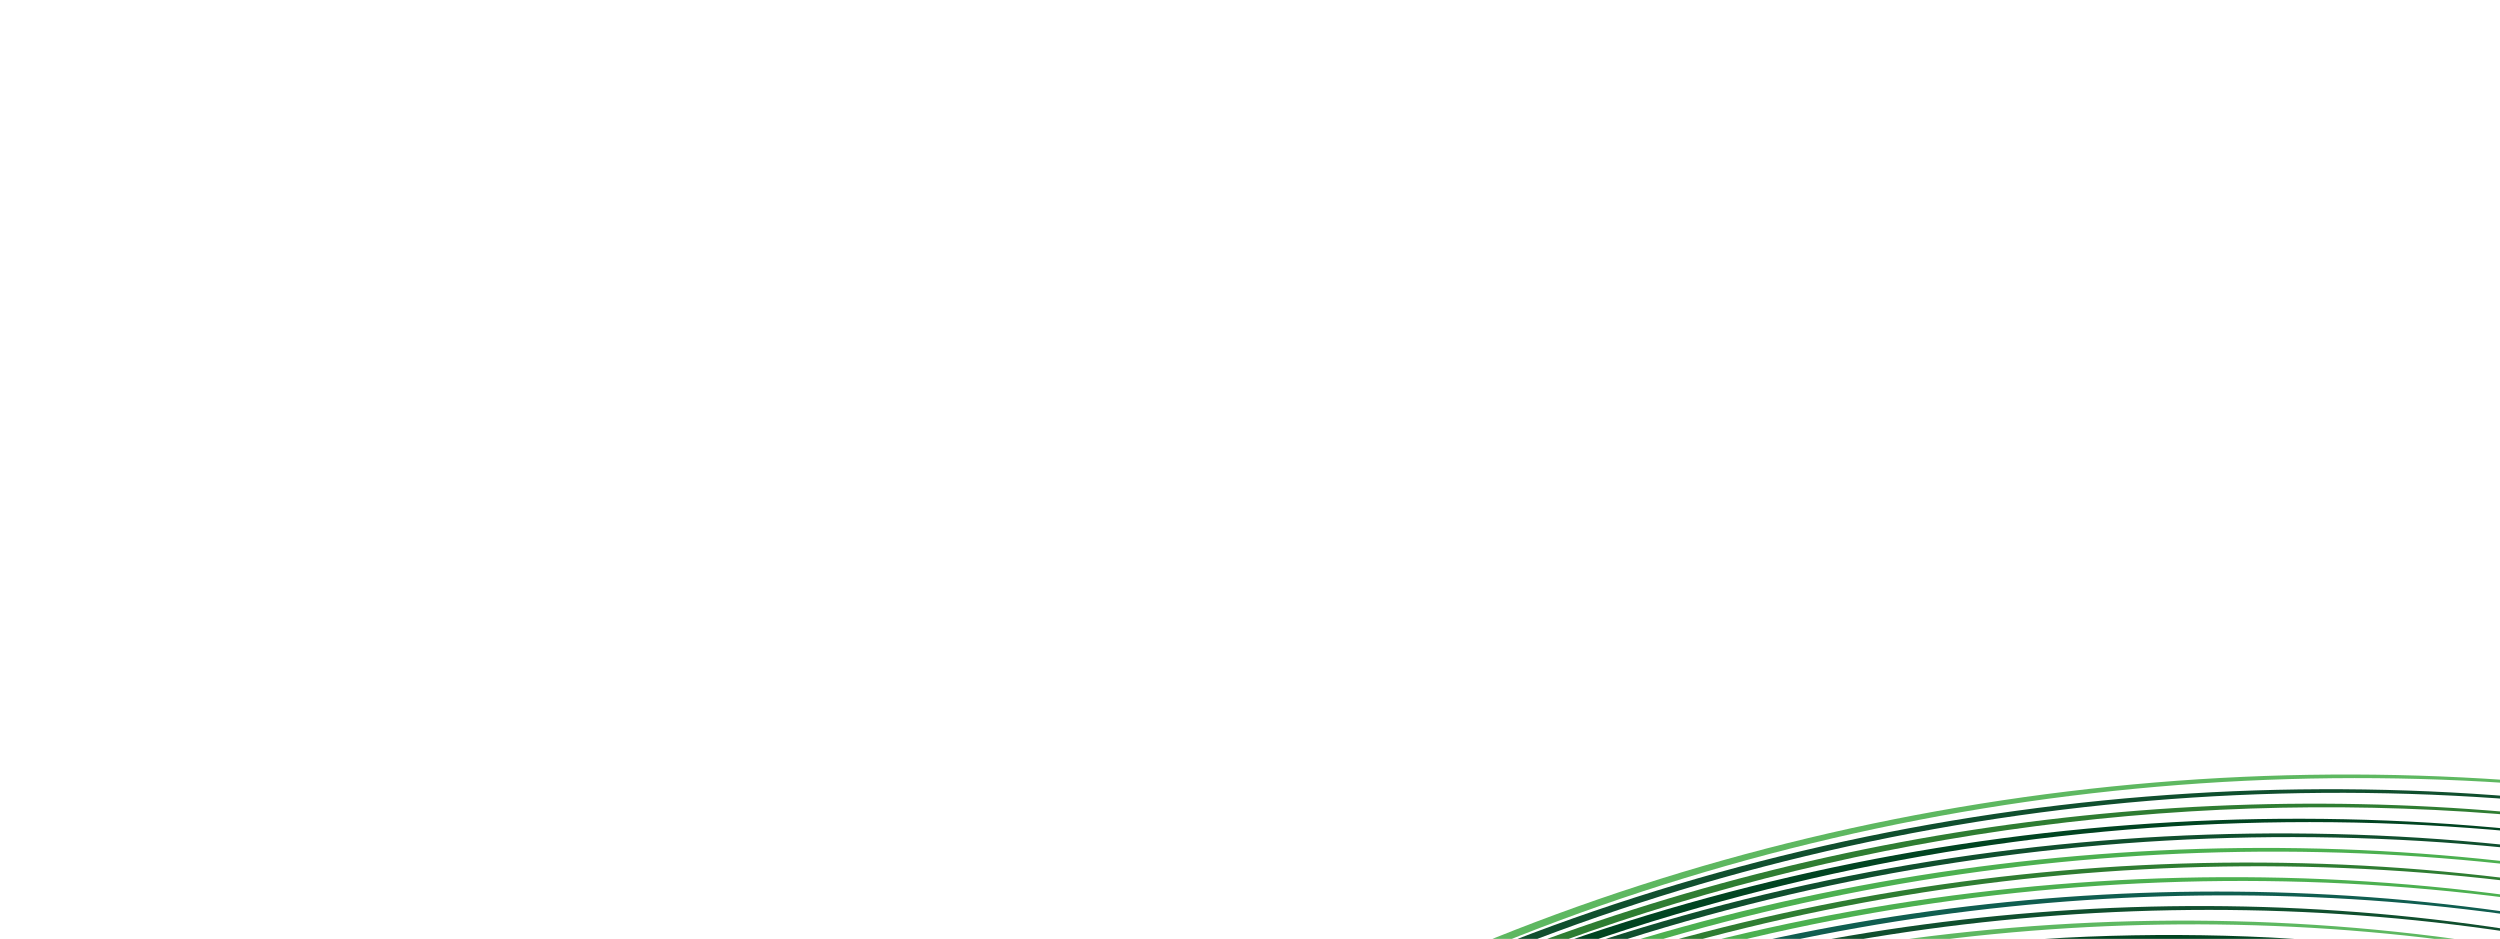 <svg width="1579" height="593" viewBox="0 0 1579 593" fill="none" xmlns="http://www.w3.org/2000/svg">
<g style="mix-blend-mode:screen">
<path d="M1658.25 942.731C1290.66 668.405 744.425 774.512 426.237 1077.82C379.985 1121.67 337.804 1169.83 300.76 1221.64L293.9 1216.7C331.554 1164.64 374.33 1116.34 421.162 1072.43C742.109 769.8 1290.76 665.46 1658.25 942.731Z" fill="#5EB861"/>
<path d="M1679.6 921.51C1300.51 651.346 746.924 759.663 426.161 1073.26C379.693 1118.5 337.534 1168.17 300.797 1221.57L293.841 1216.77C331.185 1163.09 373.954 1113.26 421.01 1067.95C744.467 755.01 1300.57 648.399 1679.6 921.51Z" fill="#23CEBC"/>
<path d="M1690.27 910.899C1362.32 680.396 900.233 730.574 577.972 946.98C469.386 1019.94 373.969 1112.99 300.822 1221.55L293.818 1216.8C368.119 1107.81 464.708 1014.59 574.443 941.707C898.892 726.361 1362.48 677.99 1690.27 910.89L1690.27 910.899Z" fill="#014421"/>
<path d="M1700.95 900.289C1368.03 671.491 902.81 722.659 578.517 942.746C469.348 1016.86 373.644 1111.37 300.847 1221.52L293.807 1216.85C330.793 1161.53 373.541 1110.15 420.796 1063.41C746.677 740.1 1310.68 631.346 1700.95 900.299L1700.95 900.289Z" fill="#014421"/>
<path d="M1711.62 889.679C1317.93 626.695 751.921 747.341 426.469 1067.52C379.316 1114.25 336.897 1165.79 300.859 1221.48L293.77 1216.86C330.45 1160.82 373.519 1109.08 421.275 1062.25C749.39 742.725 1317.89 623.769 1711.62 889.679Z" fill="#4CB050"/>
<path d="M1722.3 879.066C1323.12 618.288 752.933 739.665 426.358 1065.16C379.123 1112.62 336.729 1164.94 300.891 1221.44L293.766 1216.9C330.253 1160.04 373.285 1107.5 421.134 1059.94C750.385 735.063 1323.05 615.368 1722.3 879.066Z" fill="#2F7D32"/>
<path d="M1732.98 868.465C1328.44 609.73 753.843 731.99 426.192 1062.78C378.867 1110.98 336.529 1164.1 300.909 1221.42L293.745 1216.94C330.015 1159.25 373.009 1105.9 420.933 1057.59C751.266 727.394 1328.33 606.809 1732.98 868.465Z" fill="#0E5C4E"/>
<path d="M1743.65 857.855C1333.72 601.253 754.787 724.277 426.05 1060.42C378.645 1109.35 336.351 1163.25 300.932 1221.39L293.722 1216.98C329.786 1158.46 372.734 1104.31 420.748 1055.27C752.184 719.707 1333.57 598.331 1743.66 857.865L1743.65 857.855Z" fill="#105E50"/>
<path d="M1754.33 847.244C1339.03 592.729 755.698 716.561 425.884 1058.04C378.399 1107.7 336.151 1162.41 300.945 1221.36L293.697 1217C329.557 1157.67 372.447 1102.72 420.549 1052.93C753.076 711.995 1338.84 589.805 1754.33 847.244Z" fill="#104F2E"/>
<path d="M1765 836.634C1345.09 584.045 755.928 709 425.681 1055.63C378.117 1106.03 335.94 1161.55 300.969 1221.32L293.683 1217.04C329.303 1156.85 372.133 1101.09 420.313 1050.55C753.288 704.448 1344.87 581.117 1765 836.644L1765 836.634Z" fill="#014421"/>
<path d="M1775.68 826.024C1350.51 575.437 756.763 701.259 425.483 1053.25C377.842 1104.4 335.72 1160.71 300.972 1221.29L293.648 1217.06C329.043 1156.06 371.813 1099.48 420.08 1048.2C754.093 696.713 1350.24 572.51 1775.67 826.026L1775.68 826.024Z" fill="#2F7D32"/>
<path d="M1786.35 815.413C1356.07 566.706 757.489 693.582 425.258 1050.84C377.549 1102.72 335.497 1159.85 301.005 1221.25L293.645 1217.09C328.781 1155.26 371.489 1097.85 419.83 1045.81C754.81 689.039 1355.78 563.773 1786.36 815.411L1786.35 815.413Z" fill="#014421"/>
<path d="M1797.03 804.801C1361.57 558.028 758.259 685.825 425.047 1048.44C377.259 1101.06 335.286 1158.99 301.03 1221.22L293.632 1217.13C328.531 1154.46 371.169 1096.24 419.588 1043.46C755.563 681.295 1361.24 555.114 1797.04 804.81L1797.03 804.801Z" fill="#104F2E"/>
<path d="M1807.71 794.19C1367.2 549.212 758.905 678.063 424.786 1046C376.933 1099.38 335.031 1158.13 301.041 1221.18L293.606 1217.15C328.245 1153.64 370.801 1094.6 419.283 1041.05C756.17 673.541 1366.82 546.276 1807.71 794.18L1807.71 794.19Z" fill="#014421"/>
<path d="M1818.38 783.59C1373.43 540.442 758.988 670.481 424.546 1043.61C376.626 1097.73 334.802 1157.29 301.069 1221.17L293.605 1217.2C327.988 1152.86 370.471 1093 419.029 1038.69C756.254 665.97 1373.03 537.511 1818.39 783.588L1818.38 783.59Z" fill="#0E5C4E"/>
<path d="M1829.06 772.979C1379.16 531.574 759.542 662.769 424.256 1041.17C376.27 1096.05 334.537 1156.42 301.082 1221.13L293.582 1217.23C327.684 1152.06 370.082 1091.35 418.706 1036.3C756.781 658.273 1378.73 528.648 1829.07 772.987L1829.06 772.979Z" fill="#014421"/>
<path d="M1839.73 762.369C1384.83 522.757 760.132 654.978 423.98 1038.76C375.928 1094.39 334.286 1155.58 301.086 1221.1L293.559 1217.27C327.403 1151.26 369.709 1089.73 418.397 1033.92C757.342 650.489 1384.35 519.844 1839.73 762.378L1839.73 762.369Z" fill="#105E50"/>
<path d="M1850.41 751.758C1385.7 509.387 762.154 637.879 423.514 1035.49C375.645 1092.33 334.167 1154.58 301.109 1221.07L293.543 1217.29C327.245 1150.32 369.381 1087.75 417.872 1030.72C759.352 633.382 1385.29 506.45 1850.41 751.758Z" fill="#105E50"/>
<path d="M1861.09 741.146C1391.29 500.261 762.871 630.061 423.261 1033.09C375.325 1090.67 333.924 1153.72 301.132 1221.03L293.54 1217.32C326.964 1149.52 369.029 1086.14 417.597 1028.36C760.056 625.597 1390.81 497.317 1861.1 741.153L1861.09 741.146Z" fill="#014421"/>
<path d="M1871.76 730.535C1396.95 491.009 763.543 622.416 422.942 1030.67C374.939 1088.99 333.63 1152.86 301.145 1221L293.514 1217.35C326.637 1148.7 368.609 1084.49 417.242 1025.96C760.698 617.959 1396.44 488.052 1871.76 730.535Z" fill="#4CB050"/>
<path d="M1882.44 719.925C1402.54 481.813 764.218 614.597 422.646 1028.26C374.587 1087.33 333.348 1152.01 301.149 1220.96L293.491 1217.38C326.326 1147.91 368.226 1082.87 416.924 1023.58C761.344 610.145 1401.99 478.862 1882.44 719.925Z" fill="#5EB861"/>
<path d="M1893.11 709.314C1615.44 573.063 1285.85 560.196 992.338 651.466C700.198 740.769 430.295 938.886 301.162 1220.93L293.476 1217.41C424.699 934.183 696.79 735.92 991.092 647.416C1285.49 557.339 1615.63 571.582 1893.1 709.307L1893.11 709.314Z" fill="#014421"/>
<path d="M1903.79 698.714C1447.54 479.556 858.961 582.093 499.384 936.865C417.297 1018.87 348.586 1114.91 301.178 1220.91L293.464 1217.45C325.698 1146.29 367.415 1079.62 416.243 1018.82C762.577 594.481 1413.16 460.338 1903.79 698.714Z" fill="#5EB861"/>
<path d="M1914.46 688.103C1453.42 470.164 860.498 574.05 499.256 933.366C416.875 1016.4 348.156 1113.65 301.191 1220.87L293.449 1217.47C341.34 1109.46 410.958 1011.86 494.385 928.509C858.166 569.791 1453.03 467.487 1914.46 688.094L1914.46 688.103Z" fill="#104F2E"/>
<path d="M1925.14 677.493C1459.94 460.555 861.475 566.351 499.072 929.838C416.346 1013.85 347.671 1112.38 301.205 1220.84L293.436 1217.51C340.836 1108.24 410.416 1009.35 494.187 925.015C859.125 562.105 1459.54 457.881 1925.14 677.493Z" fill="#105E50"/>
<path d="M1935.82 666.88C1430.79 435.222 767.286 575.535 420.961 1016.14C372.617 1078.99 331.872 1147.75 301.22 1220.82L293.422 1217.54C324.698 1143.89 366.113 1074.72 415.107 1011.62C764.32 571.134 1430.12 432.278 1935.81 666.882L1935.82 666.88Z" fill="#4CB050"/>
<path d="M1946.5 656.27C1453.63 433.843 816.958 558.274 458.355 967.148C445.896 981.878 432.243 998.362 420.628 1013.75C372.206 1077.34 331.537 1146.89 301.233 1220.78L293.419 1217.57C324.361 1143.07 365.698 1073.1 414.761 1009.26C426.548 993.813 440.317 977.303 452.974 962.491C814.287 553.964 1453.08 431.056 1946.5 656.28L1946.5 656.27Z" fill="#2F7D32"/>
<path d="M1957.17 645.66C1463.92 426.473 829.979 547.934 468.025 952.805C451.611 971.356 435.199 991.563 420.258 1011.33C371.793 1075.68 331.226 1146.04 301.247 1220.75L293.403 1217.6C324.017 1142.26 365.251 1071.47 414.365 1006.86C429.506 987.023 446.099 966.758 462.732 948.13C827.381 543.629 1463.42 423.717 1957.17 645.66Z" fill="#4CB050"/>
<path d="M1967.84 635.049C1447.81 407.077 768.946 551.991 419.828 1008.86C371.321 1073.98 330.889 1145.17 301.26 1220.72L293.39 1217.63C323.643 1141.46 364.75 1069.83 413.915 1004.44C765.904 547.616 1447.14 404.153 1967.86 635.057L1967.84 635.049Z" fill="#104F2E"/>
<path d="M1978.52 624.439C1695.25 501.832 1369.8 488.723 1074.05 572.984C742.392 666.931 428.209 891.317 301.265 1220.69L293.377 1217.66C323.301 1140.67 364.282 1068.2 413.489 1002.05C766.371 539.728 1452.82 394.744 1978.52 624.449L1978.52 624.439Z" fill="#014421"/>
<path d="M1989.19 613.838C1607.42 451.151 1153.18 483.323 791.227 682.894C575.379 801.79 388.567 987.256 301.281 1220.67L293.363 1217.7C352.433 1061.76 456.604 925.651 583.453 818.541C965.524 498.472 1531.65 416.99 1989.19 613.838Z" fill="#2F7D32"/>
<path d="M1999.88 603.225C1464.99 378.737 770.313 528.171 418.592 1001.57C369.955 1068.97 329.881 1142.64 301.292 1220.63L293.358 1217.72C322.573 1139.06 363.314 1064.93 412.612 997.223C767.244 523.812 1464.17 375.802 1999.88 603.216L1999.88 603.225Z" fill="#104F2E"/>
<path d="M2010.55 592.615C1471.33 369.267 770.206 520.518 418.16 999.145C369.472 1067.32 329.529 1141.79 301.308 1220.6L293.354 1217.75C322.187 1138.26 362.815 1063.3 412.155 994.825C767.138 516.168 1470.48 366.331 2010.55 592.615Z" fill="#5EB861"/>
</g>
</svg>
